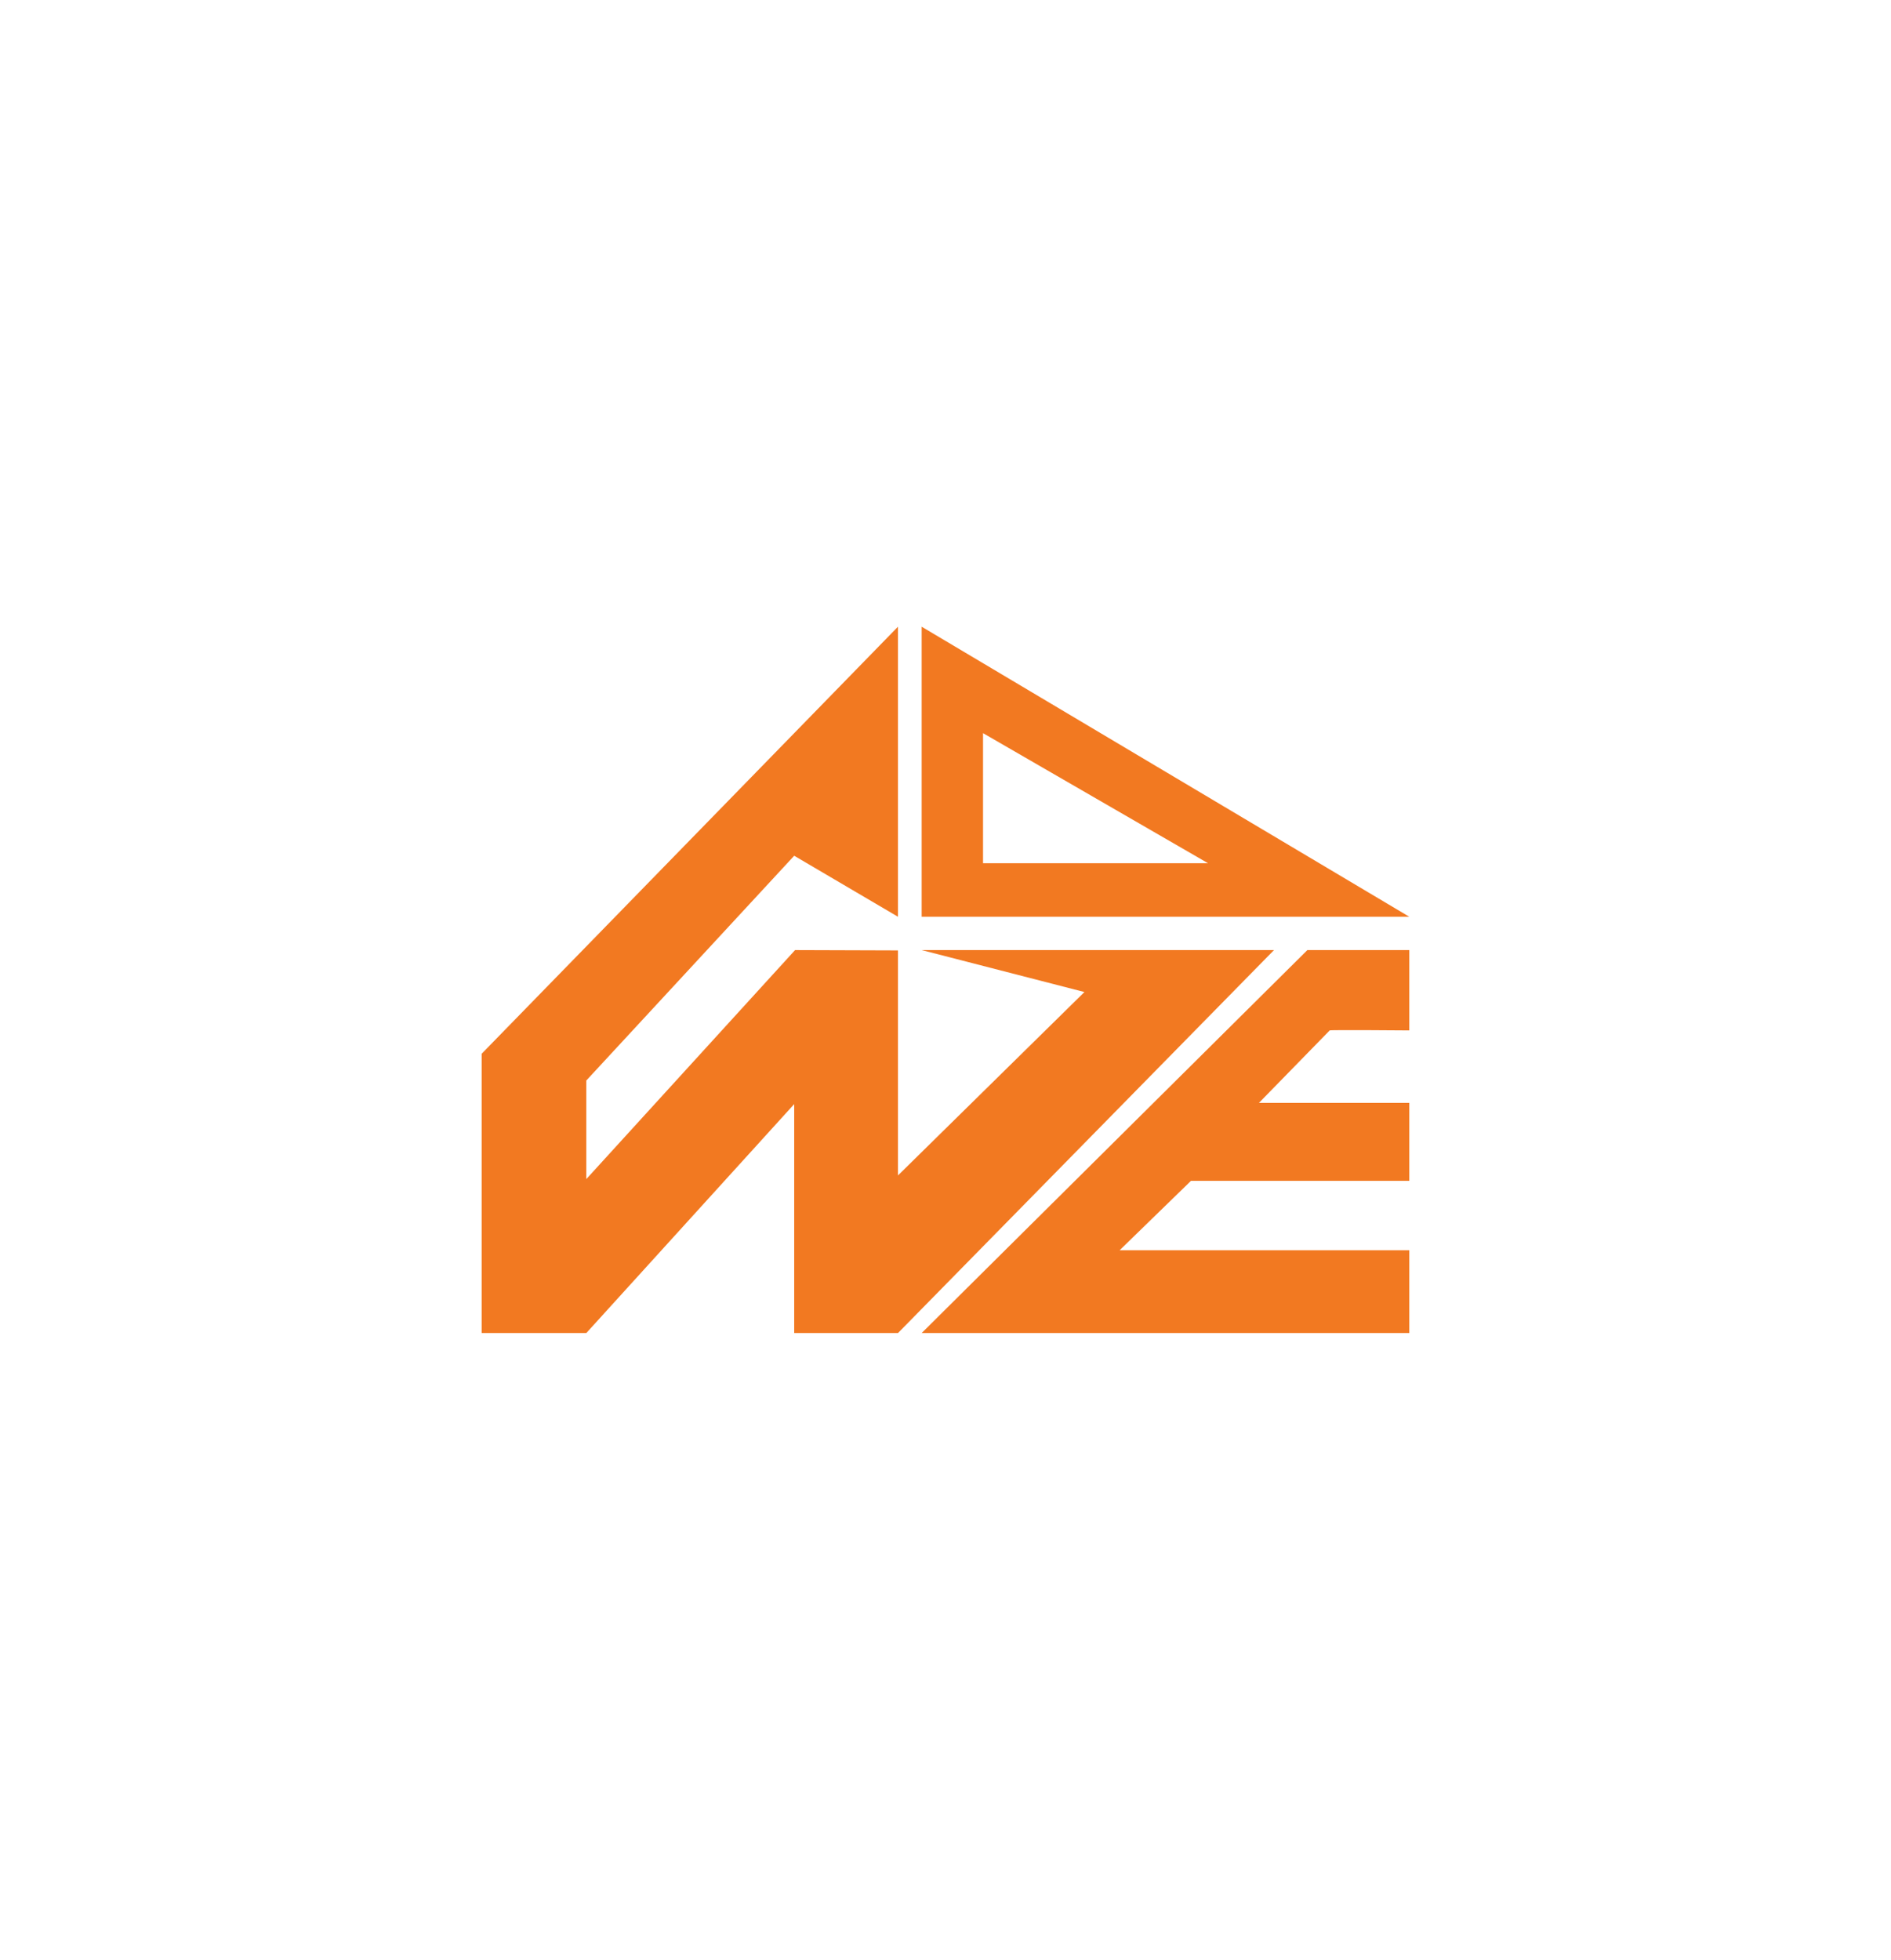 <?xml version="1.0" encoding="utf-8"?><svg xmlns="http://www.w3.org/2000/svg" viewBox="-77.34 -77.34 388.13 402.19" width="50.18" height="52"><defs><style>.ecls-1{fill:#f27921}</style></defs><g id="eLayer_4" data-name="Layer 4"><g id="e_logo5" data-name="logo5"><path class="ecls-1" d="m43 196.24 42.67-46.99v46.99h21.3l77.18-78.6h-72.32l33.41 8.61-38.27 37.64v-46.18l-21.12-.07-42.85 47v-20.23l42.67-46.13 21.3 12.52V51.27l-85.45 87.65v57.32H43zM111.83 196.24h100.09v-17h-59.45L167.11 165h44.81v-16h-30.86l14.52-14.87c.14-.14 16.34 0 16.34 0v-16.49H191Z"/><path class="ecls-1" d="M111.83 51.27v59.53h100.09Zm12.6 21.85 46.17 26.69h-46.17Z"/></g></g></svg>